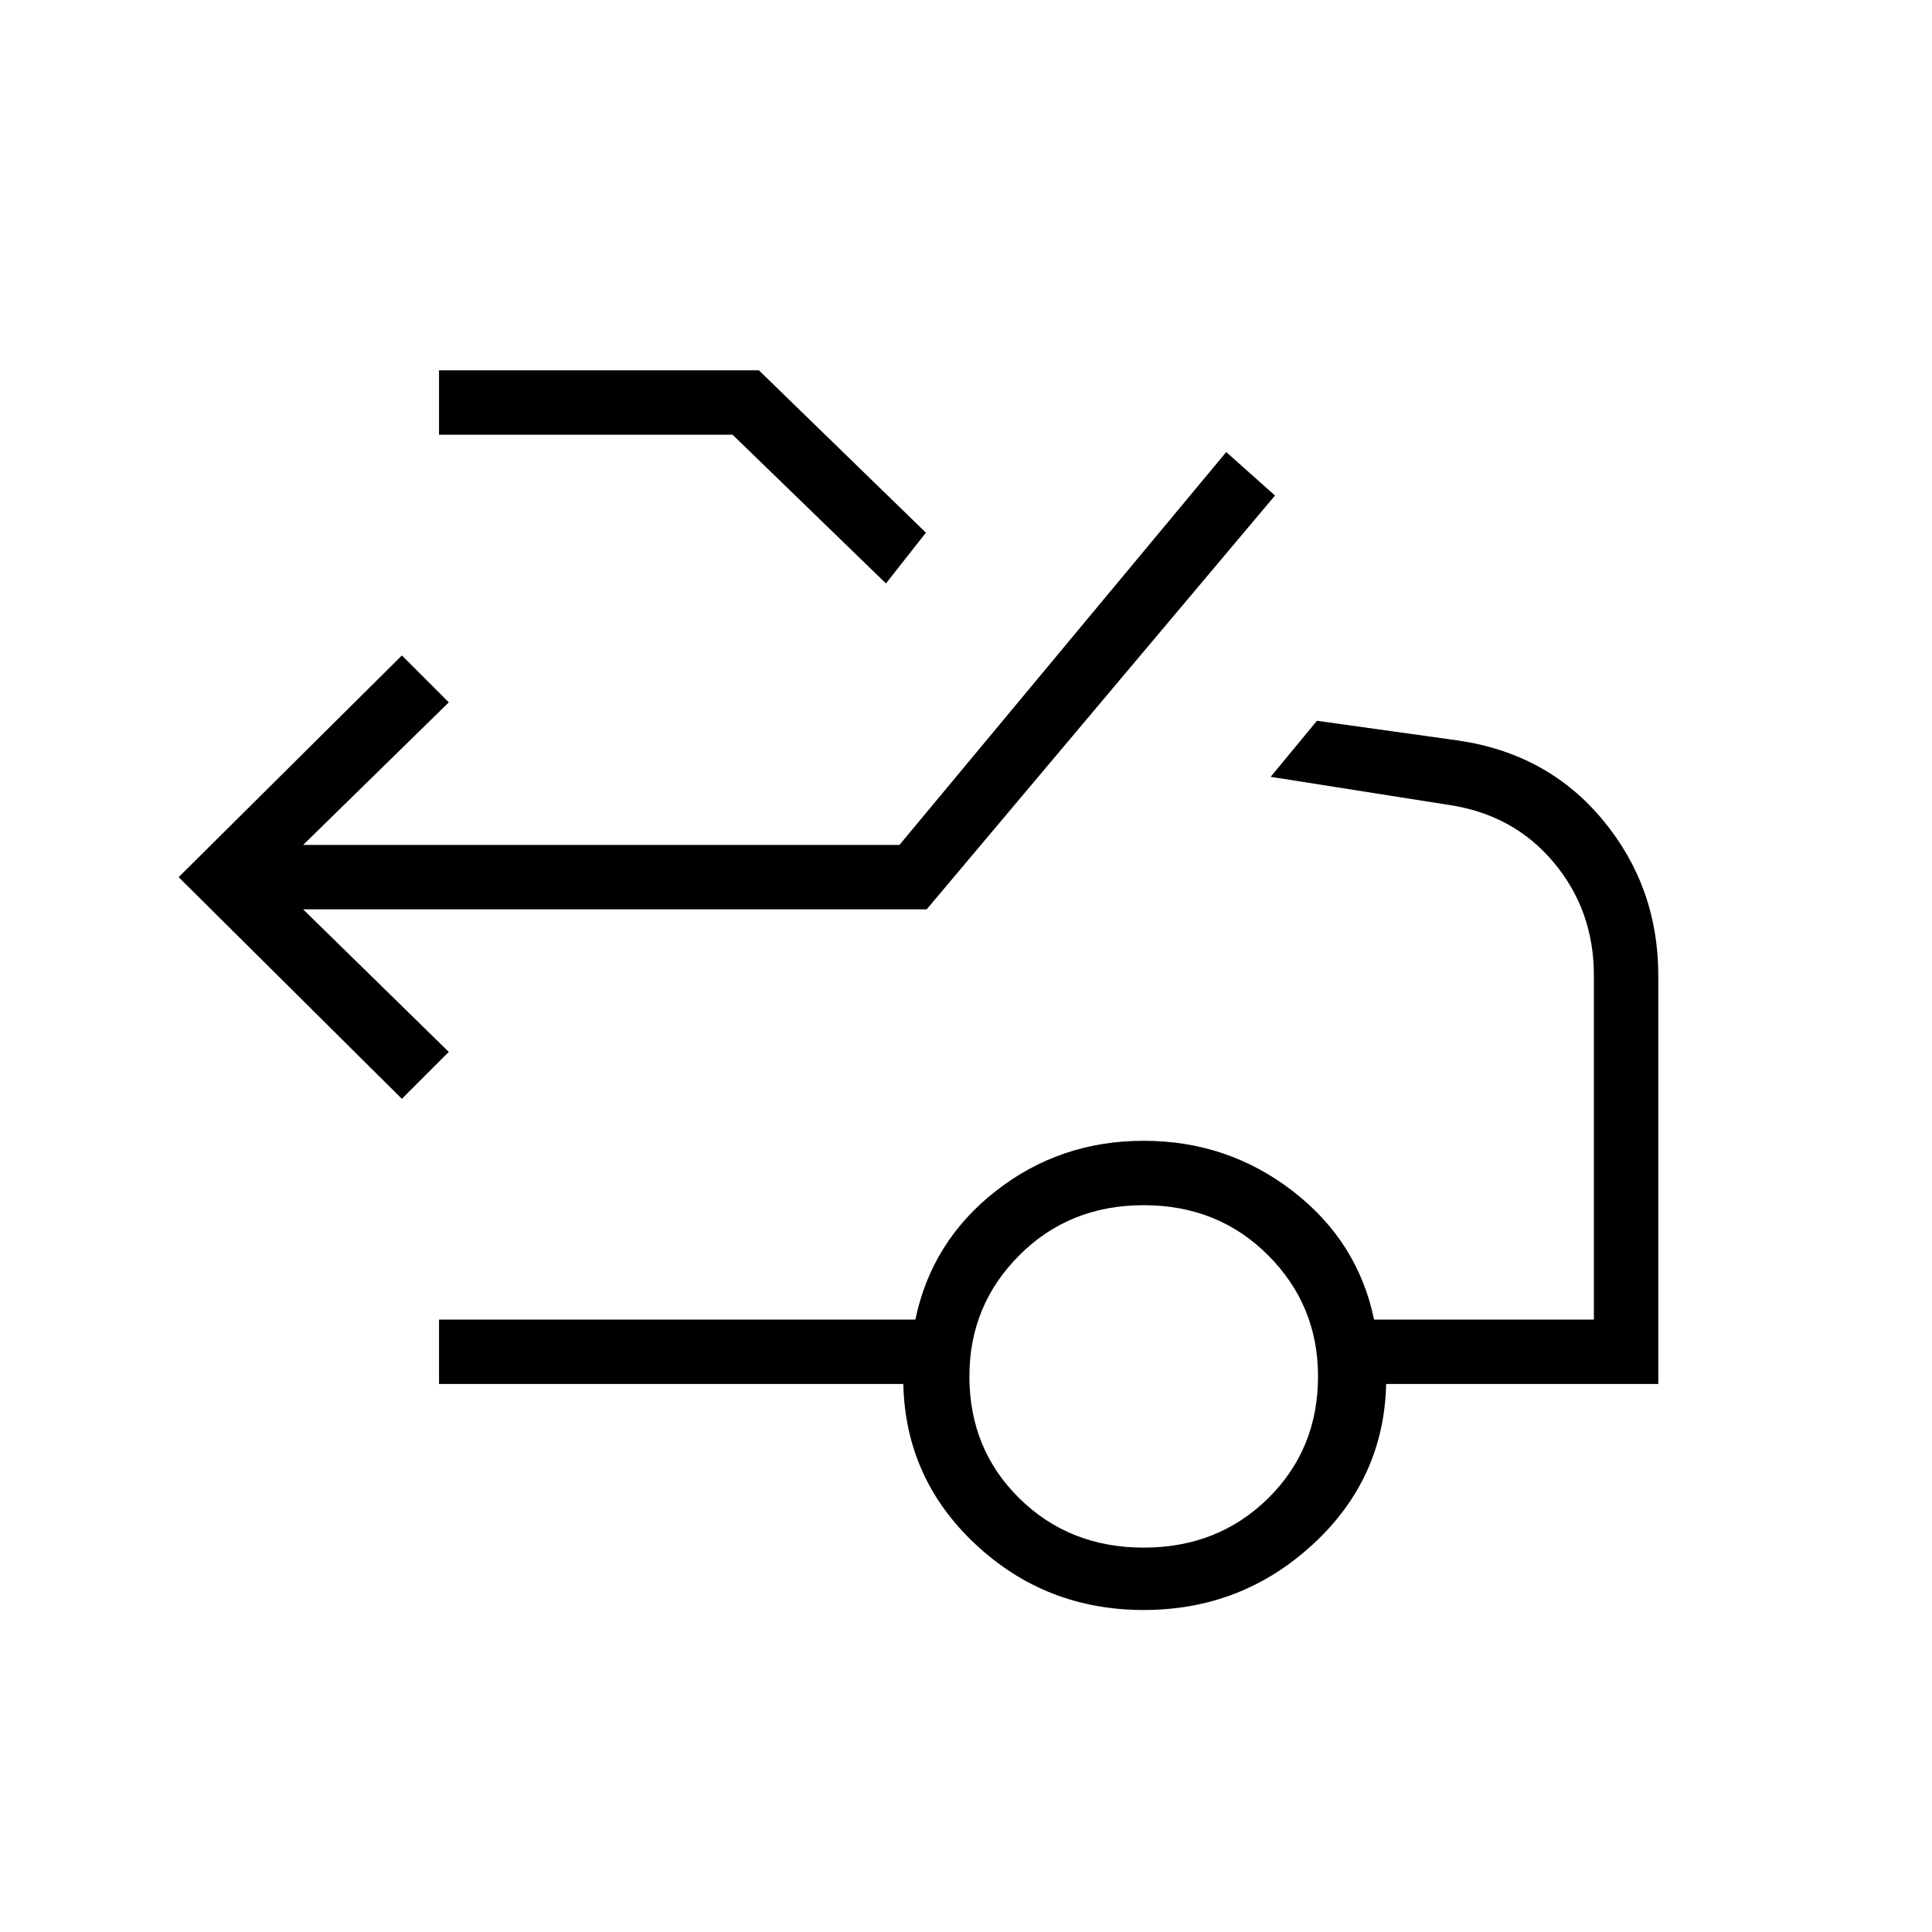 <svg xmlns="http://www.w3.org/2000/svg" height="20" viewBox="0 -960 960 960" width="20"><path d="M199.69-414 88.77-524.15l110.92-110.16L223-611l-72.38 70.85h296.3l162.39-195.23 24.23 21.61-173.08 205.62H150.62L223-437.31 199.69-414Zm240.54-256.08L364-744H218.15v-32h158.93l83 80.69-19.85 25.23ZM568.31-191q36.92 0 61.77-24.46 24.84-24.46 24.84-60.62 0-35.38-24.84-60.23-24.85-24.84-61.77-24.84-36.93 0-61.77 24.84-24.85 24.85-24.85 60.23 0 36.16 24.85 60.62Q531.38-191 568.31-191Zm0 31q-48.62 0-83.5-32.58-34.89-32.57-35.96-79.73h-230.7v-32h236.7q8.07-38.92 39.96-63.88 31.88-24.96 73.5-24.96 41.61 0 74 24.96 32.38 24.96 40.46 63.88H792v-170.92q0-32.39-19.96-56.23-19.96-23.85-52.35-28.62L631.38-574l23-27.85 69.93 9.77q44.77 6.46 72.23 39.66Q824-519.23 824-475.23v202.92H688.77q-1.08 47.16-36.46 79.73-35.39 32.58-84 32.58Z"/></svg>